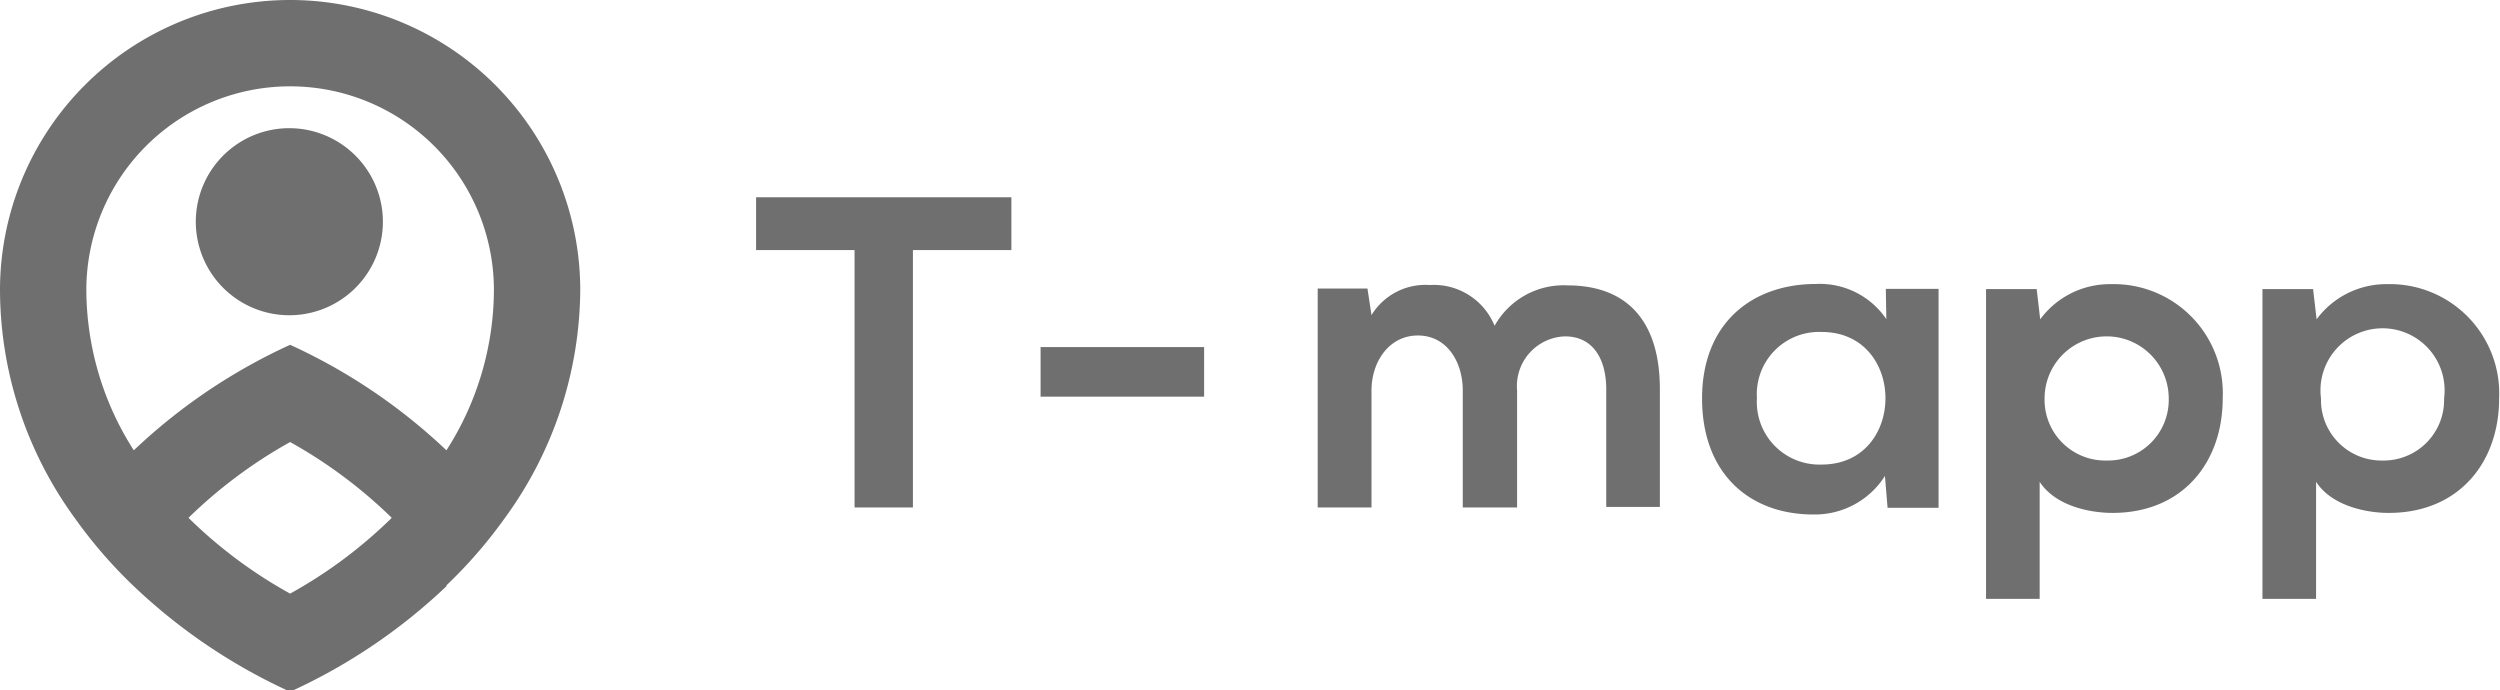 <svg xmlns="http://www.w3.org/2000/svg" viewBox="0 0 142.18 39.27"><g id="b28ca6f6-44e0-4632-8247-839b05d425b0" data-name="Capa 2"><g id="bcfb135b-839f-4068-ae12-e3e1ab5e37dc" data-name="Capa 1"><path d="M7.61,25.61a17,17,0,0,1-2.7-9.11,11.59,11.59,0,0,1,23.18,0,17,17,0,0,1-2.7,9.11,32.53,32.53,0,0,0-8.89-6,32.53,32.53,0,0,0-8.89,6m17.78,7.68a26.73,26.73,0,0,0,3.33-3.84A22.2,22.2,0,0,0,33,16.5a16.5,16.5,0,0,0-33,0,22.13,22.13,0,0,0,4.28,13,26.73,26.73,0,0,0,3.33,3.84,32.34,32.34,0,0,0,8.89,6,32.34,32.34,0,0,0,8.89-6M10.72,29.45a27.2,27.2,0,0,1,5.78-4.31,27.2,27.2,0,0,1,5.78,4.31,26.54,26.54,0,0,1-5.78,4.31,26.54,26.54,0,0,1-5.78-4.31m5-22.11a5.32,5.32,0,1,0,6,4.5,5.33,5.33,0,0,0-6-4.5m116,26.72V27.4c.88,1.36,2.82,1.77,4.13,1.77,4,0,6.28-2.88,6.28-6.51a6.22,6.22,0,0,0-6.38-6.5,4.92,4.92,0,0,0-4,2l-.2-1.72h-2.88V34.06Zm3.8-7.87a3.44,3.44,0,0,1-3.52-3.53,3.53,3.53,0,1,1,7,0,3.44,3.44,0,0,1-3.53,3.53M116,34.06V27.4c.88,1.36,2.82,1.77,4.14,1.77,4,0,6.27-2.88,6.27-6.51a6.21,6.21,0,0,0-6.38-6.5,4.92,4.92,0,0,0-4,2l-.2-1.72h-2.88V34.06Zm3.81-7.87a3.45,3.45,0,0,1-3.53-3.53,3.53,3.53,0,0,1,7.06,0,3.45,3.45,0,0,1-3.53,3.53m-16.21-7.31c4.84,0,4.84,7.54,0,7.54a3.56,3.56,0,0,1-3.68-3.78,3.54,3.54,0,0,1,3.68-3.76m3.68-.73a4.57,4.57,0,0,0-4-2c-3.63,0-6.48,2.22-6.48,6.51s2.72,6.63,6.4,6.6a4.72,4.72,0,0,0,4-2.19l.15,1.81h2.9V16.43h-3Zm-21,10.71V22.21A2.83,2.83,0,0,1,89,19.13c1.67,0,2.35,1.39,2.35,3v6.7H94.4v-6.7c0-3.73-1.74-5.9-5.26-5.9A4.49,4.49,0,0,0,85,18.53a3.73,3.73,0,0,0-3.69-2.32A3.59,3.59,0,0,0,78,17.92l-.23-1.51H74.94V28.86H78V22.21c0-1.64,1-3.13,2.64-3.13s2.55,1.49,2.55,3.13v6.65Zm-27.1-6.3h9.3V19.74h-9.3ZM48.6,28.86h3.32V14.22h5.6v-3H43v3h5.6Z" fill="#706f6f" fill-rule="evenodd"/></g></g></svg>